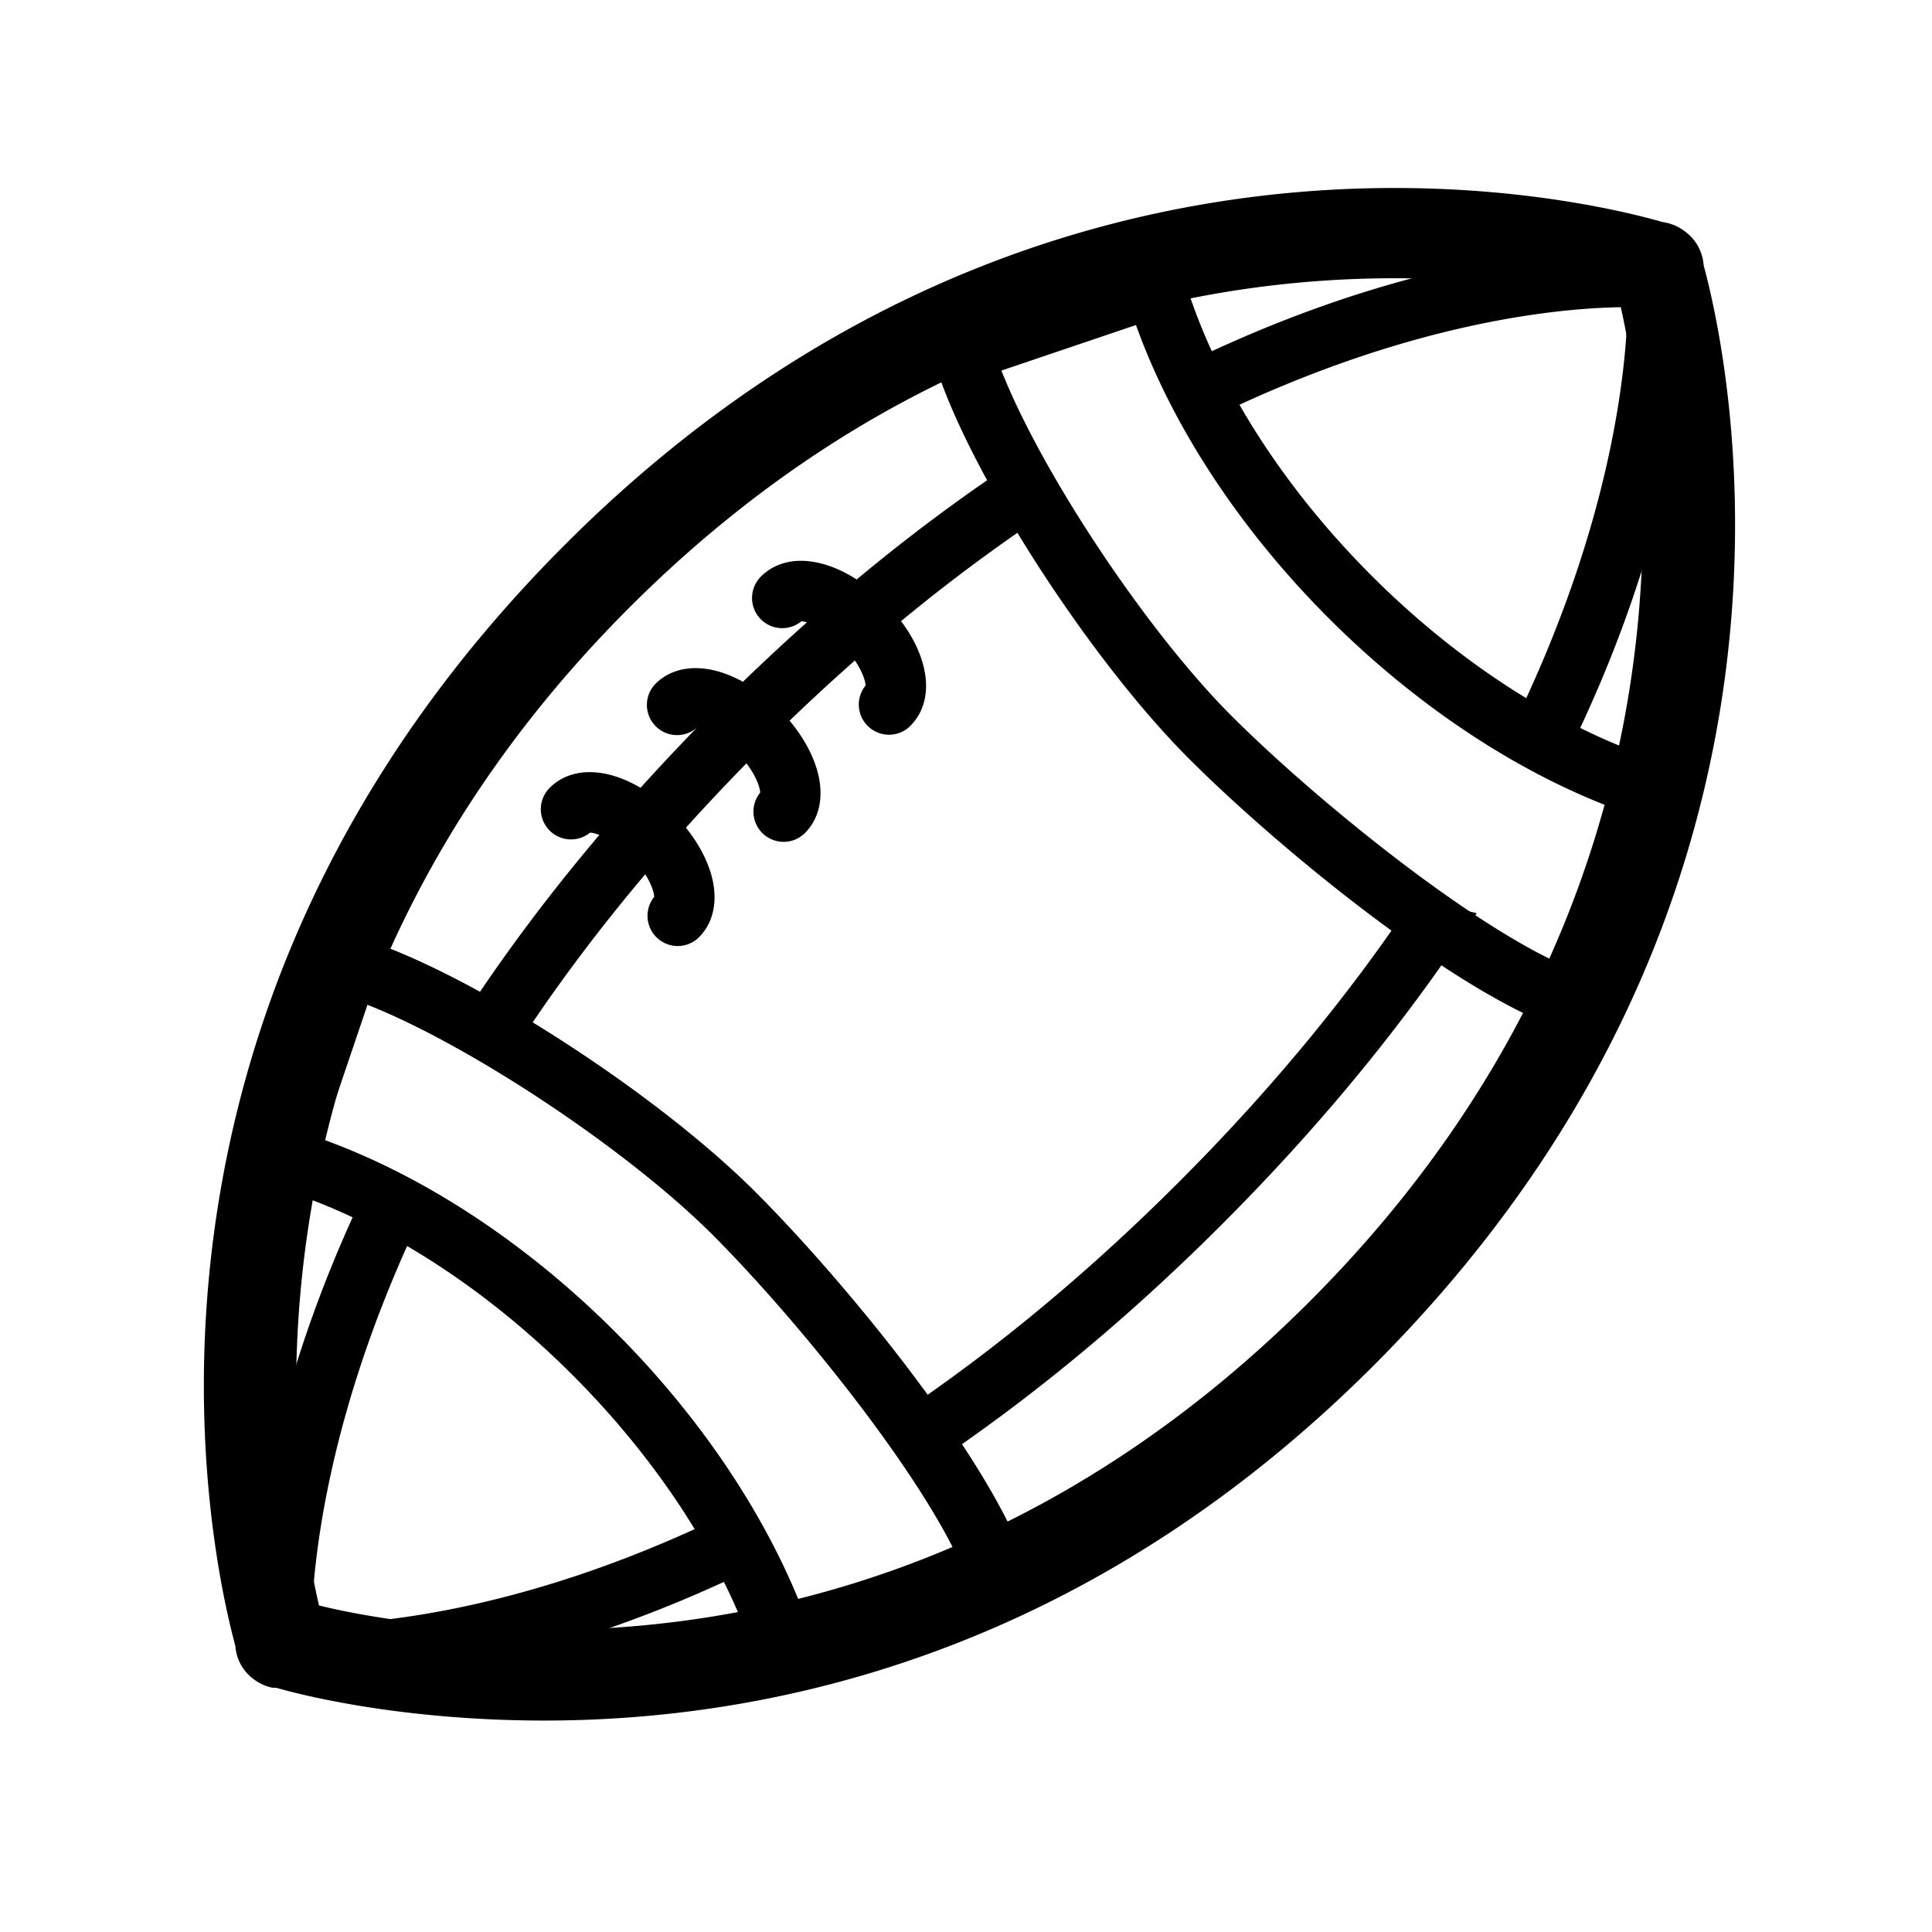 <svg xmlns="http://www.w3.org/2000/svg" xmlns:xlink="http://www.w3.org/1999/xlink" class="icon" viewBox="0 0 1024 1024" width="40" height="40"><defs><style type="text/css"></style></defs><path d="M288.64 911.928h-0.032c-73.104 0-125.8-12.64-142.144-17.36-0.856-0.12-1.72 0.08-2.568-0.144a24.752 24.752 0 0 1-9.704-4.632 23.88 23.88 0 0 1-9.456-17.456c-13.56-50.032-75.632-333.304 174.928-583.864 156.08-156.08 325.12-188.832 439.44-188.832 73.08 0 125.84 13.368 142.16 18.064a25 25 0 0 1 12.296 5.352 24.08 24.08 0 0 1 9.4 17.496c13.52 49.904 75.632 332.664-174.912 583.216-156.072 156.088-325.096 188.16-439.408 188.16z m-119.568-61.008c20.136 5.008 63.24 13.008 119.544 13.008h0.024c105.24 0 261-29.616 405.464-174.08 219.552-219.568 177.952-470.784 164.536-528.84-20.152-5-63.28-13.528-119.536-13.528-105.248 0-261.04 30.056-405.504 174.52-219.632 219.64-177.96 470.88-164.528 528.92z"></path><path d="M395.664 807.44a60.736 60.736 0 0 1-1.832-9.272c-110.92 56.008-195.648 62.768-228.776 62.84 0.656-32.408 8.424-117.792 64.216-228.968-10.504-2.864-21-4.624-29.904-12.944-66.28 132.216-67.256 230.136-66.256 254.328a16.088 16.088 0 0 0 8.984 17.472 15.504 15.504 0 0 0 8.728 1.72c2.96 0.184 7.552 0.384 13.688 0.384h0.008c35.16 0 127.088-6.928 246.496-67.792-7.256-3.64-13.208-10.144-15.352-17.768zM553 255.44a40.672 40.672 0 0 1-0.584-8.176c-3.456-1.912-6.24-4.176-8.232-6.744-51.736 33.536-106.976 77.2-163.84 134.064-57.264 57.256-101.208 112.824-135.128 164.92 10.488 3.352 19.808 8.648 29.024 14.52 32.416-49.584 74.384-102.472 128.728-156.816 53.72-53.72 105.672-95 154.352-127a72.216 72.216 0 0 1-4.32-14.768zM769.336 482.664c-7.552 0.08-14.224-3.024-19.184-7.912-31.96 48.144-72.856 99.288-125.4 151.832-55.504 55.504-109.176 97.88-159.256 130.312 3.32 2.784 5.992 6.416 7.544 10.984 2.584 0.376 5.16 0.752 7.736 1.112 6.336 0.896 11.032 3.288 14.304 6.584 48.384-32.464 99.624-73.704 152.296-126.368 57.352-57.352 101.352-113 135.296-165.16a35.856 35.856 0 0 0-13.336-1.384zM894.04 142.288a16.056 16.056 0 0 0-8.608-9.48 15.144 15.144 0 0 0-8.56-1.624c-2.96-0.192-7.552-0.384-13.68-0.384-34.904 0-125.8 6.84-243.992 66.528 4.144 4.184 6.952 9.8 7.312 16.752 4.016 2.824 7.856 5.976 11.56 9.472 108.864-54.08 191.888-60.696 224.592-60.76-0.632 31.704-8.032 114.136-60.664 221.864 9.352 7.936 16.256 16.344 23.44 25.904 69.192-135.072 70.176-235.416 69.16-260.112a16.24 16.24 0 0 0-0.56-8.16z"></path><path d="M359.184 501.416a16.024 16.024 0 0 1-12.432-26.088c-0.088-2.984-2.848-11.808-12.528-21.488-9.672-9.672-18.496-12.44-21.48-12.52a16 16 0 0 1-21.4-23.736c15.016-15.016 42.576-9.296 65.512 13.624 9.328 9.336 16.296 20.248 19.632 30.744 4.416 13.88 2.224 26.552-5.992 34.784-3.12 3.12-7.216 4.68-11.312 4.68zM415.344 446.192a16 16 0 0 1-12.424-26.08c-0.096-2.984-2.856-11.816-12.528-21.488-9.672-9.672-18.496-12.44-21.488-12.528a16.008 16.008 0 0 1-21.4-23.744c8.224-8.208 20.896-10.416 34.784-5.992 10.496 3.344 21.408 10.32 30.728 19.64s16.296 20.224 19.632 30.72c4.416 13.88 2.232 26.56-5.992 34.784a15.92 15.92 0 0 1-11.312 4.688zM471.192 389.416a16 16 0 0 1-12.424-26.088c-0.096-2.984-2.856-11.808-12.536-21.488s-18.504-12.44-21.496-12.528a16 16 0 0 1-21.384-23.76c15.04-14.984 42.568-9.248 65.504 13.656 22.928 22.944 28.664 50.496 13.64 65.512a15.88 15.88 0 0 1-11.304 4.696zM416.32 891.656a16 16 0 0 1-15.216-11.064c-16.808-51.816-51.472-105.744-97.608-151.864-48.128-48.128-104.176-83.448-157.832-99.464a16.016 16.016 0 0 1-10.584-20.464l34.504-101.88a15.96 15.96 0 0 1 19.736-10.192c56.648 16.904 157.248 81.304 211.056 135.112 48.888 48.88 126.088 143.48 144.664 200.76a16 16 0 0 1-10.128 20.104l-113.504 38.128a16.016 16.016 0 0 1-5.088 0.824zM170.576 603.776c53.688 19.256 108.36 55.136 155.544 102.32 45.192 45.168 80.272 97.672 100.032 149.376l82.584-27.744C485.16 776.496 420.48 697.176 377.76 654.456c-45.528-45.52-129.448-100.912-183.032-121.984l-24.152 71.304z"></path><path d="M416.32 891.656a16 16 0 0 1-15.216-11.064c-16.808-51.816-51.472-105.744-97.608-151.864-48.128-48.128-104.176-83.448-157.832-99.464a16.016 16.016 0 0 1-10.584-20.464l34.504-101.88a15.96 15.96 0 0 1 19.736-10.192c56.648 16.904 157.248 81.304 211.056 135.112 48.888 48.88 126.088 143.48 144.664 200.76a16 16 0 0 1-10.128 20.104l-113.504 38.128a16.016 16.016 0 0 1-5.088 0.824zM170.576 603.776c53.688 19.256 108.36 55.136 155.544 102.32 45.192 45.168 80.272 97.672 100.032 149.376l82.584-27.744C485.16 776.496 420.48 697.176 377.76 654.456c-45.528-45.52-129.448-100.912-183.032-121.984l-24.152 71.304zM835.848 547.512c-1.632 0-3.296-0.256-4.944-0.792-57.272-18.576-151.88-95.768-200.768-144.648-53.808-53.808-118.2-154.408-135.112-211.064a16.008 16.008 0 0 1 10.2-19.736l101.888-34.496a16.024 16.024 0 0 1 20.464 10.576c16.008 53.664 51.328 109.712 99.44 157.824 46.168 46.16 100.096 80.816 151.872 97.592a16 16 0 0 1 10.232 20.312l-38.12 113.504a15.976 15.976 0 0 1-15.152 10.928zM530.776 196.408c21.072 53.592 76.464 137.504 121.984 183.04 42.72 42.712 122.048 107.384 173.28 130.968l27.736-82.576c-51.664-19.744-104.168-54.816-149.384-100.024-47.176-47.176-83.048-101.848-102.304-155.544l-71.312 24.136z"></path></svg>